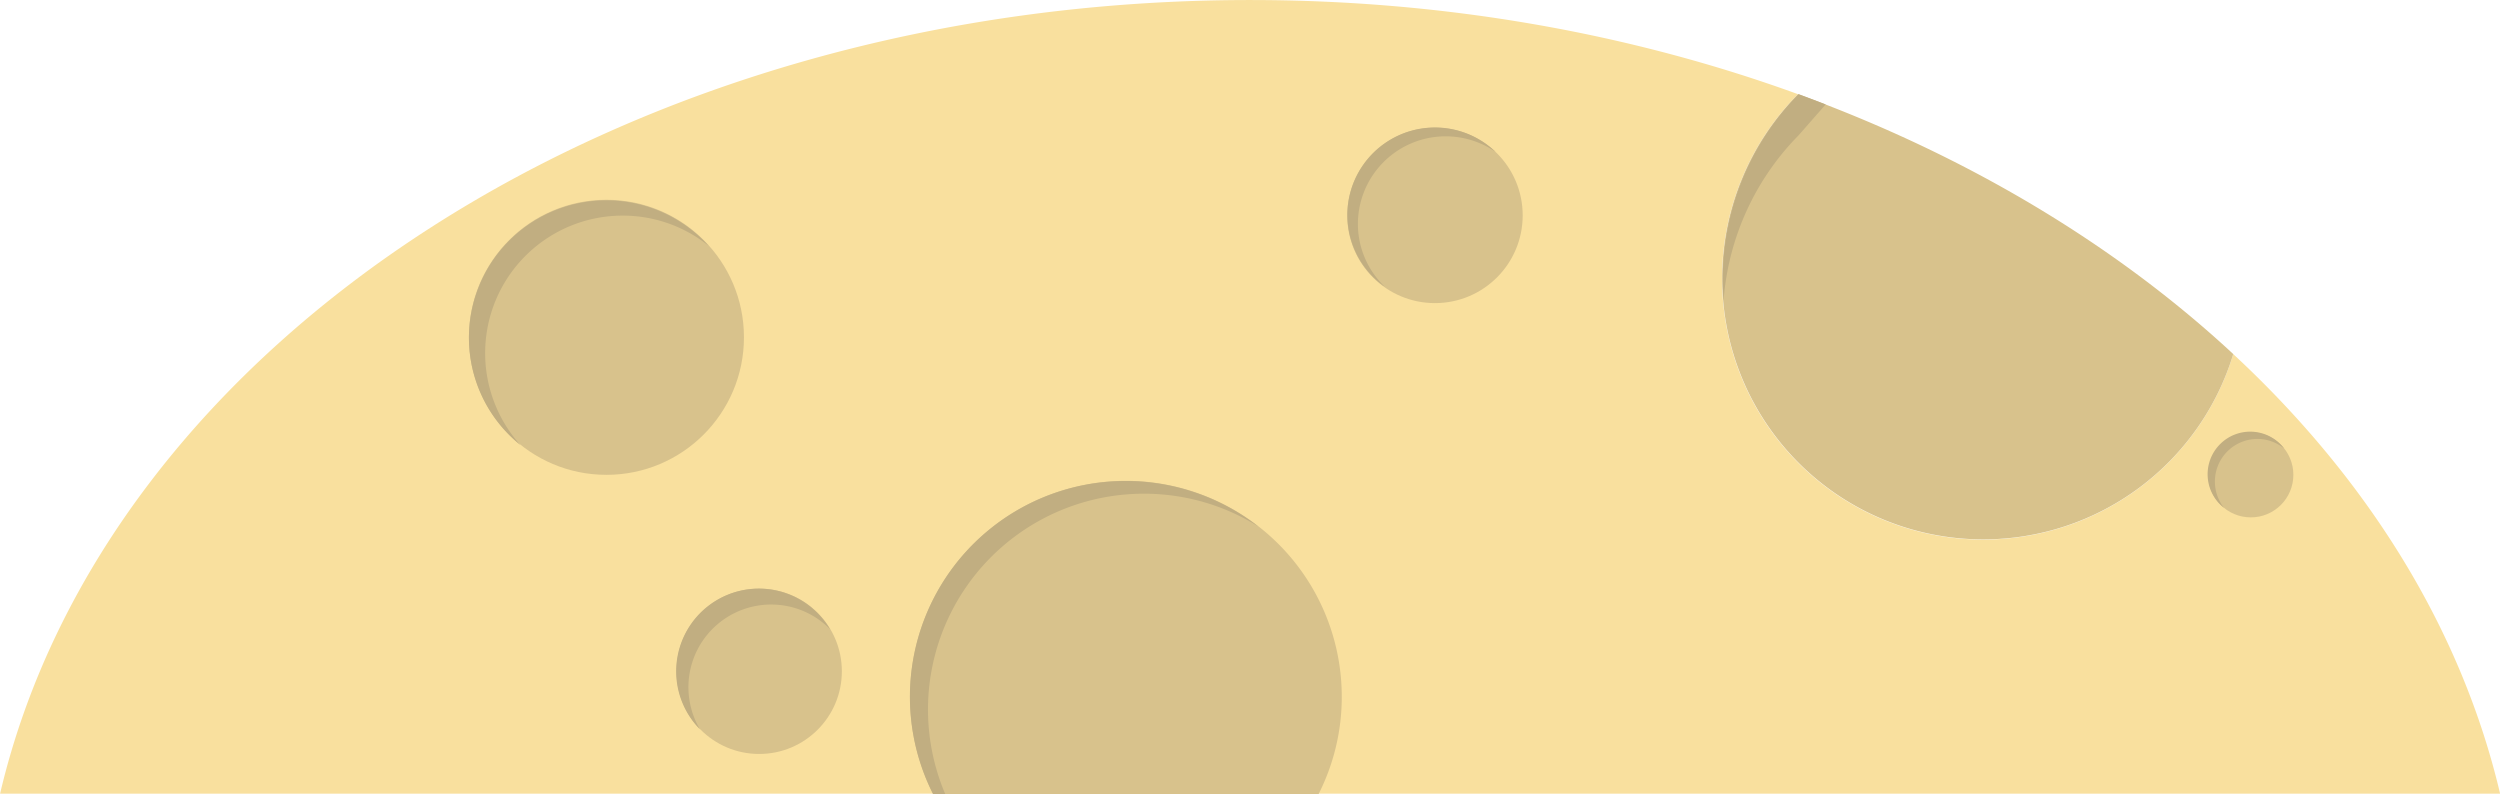 <svg id="Layer_1" data-name="Layer 1" xmlns="http://www.w3.org/2000/svg" viewBox="0 0 821.49 261.03">
  <defs>
    <style>
      .cls-1 {
        fill: #f9e09e;
      }

      .cls-2 {
        fill: #d8c28c;
      }

      .cls-3 {
        fill: #c1ae81;
      }
    </style>
  </defs>
  <title>moon</title>
  <g id="moon">
    <path class="cls-1" d="M1400.93,1440.5a85.83,85.83,0,1,1-143-85.4c-54.51-19.83-115.57-30.94-180.06-30.94-205.26,0-375.91,112.53-410.74,260.78h821.49C1475.86,1530.76,1445,1481.38,1400.93,1440.5Z" transform="translate(-667.1 -1324.15)"/>
    <path class="cls-2" d="M1318.8,1501.39a85.85,85.85,0,0,0,82.14-60.9c-38.64-35.86-87.42-65.17-143-85.4A85.82,85.82,0,0,0,1318.8,1501.39Z" transform="translate(-667.1 -1324.15)"/>
    <circle class="cls-2" cx="199.27" cy="110.84" r="45.19"/>
    <circle class="cls-2" cx="249.46" cy="220.58" r="27.17"/>
    <circle class="cls-2" cx="471.52" cy="70.77" r="28.83"/>
    <path class="cls-2" d="M1108,1553.12a70.94,70.94,0,1,0-134.21,32.06h126.54A70.61,70.61,0,0,0,1108,1553.12Z" transform="translate(-667.1 -1324.15)"/>
    <circle class="cls-2" cx="739.61" cy="156.03" r="13.98"/>
    <path class="cls-3" d="M871.71,1395a45,45,0,0,1,28.22,9.91,45.18,45.18,0,1,0-61.77,65.54A45.18,45.18,0,0,1,871.71,1395Z" transform="translate(-667.1 -1324.15)"/>
    <path class="cls-3" d="M920.49,1522.8a27.08,27.08,0,0,1,19.34,8.09,27.17,27.17,0,1,0-42.72,32.93A27.17,27.17,0,0,1,920.49,1522.8Z" transform="translate(-667.1 -1324.15)"/>
    <path class="cls-3" d="M1043,1486.38a70.58,70.58,0,0,1,37.55,10.76,70.92,70.92,0,0,0-106.82,88h4A70.92,70.92,0,0,1,1043,1486.38Z" transform="translate(-667.1 -1324.15)"/>
    <path class="cls-3" d="M1113.3,1397.69a28.84,28.84,0,0,1,45.28-23.6,28.77,28.77,0,1,0-36.4,44.33A28.6,28.6,0,0,1,1113.3,1397.69Z" transform="translate(-667.1 -1324.15)"/>
    <path class="cls-3" d="M1258.12,1355.09a86.7,86.7,0,0,0-24.93,61c0,2.27.11,4.5,0.28,6.72a86.55,86.55,0,0,1,24.68-54.24s0,0,0,0l8.86-10.11Q1262.6,1356.75,1258.12,1355.09Z" transform="translate(-667.1 -1324.15)"/>
    <path class="cls-3" d="M1408.84,1468.38a13.91,13.91,0,0,1,8.82,3.14,14,14,0,1,0-19.77,19.5A14,14,0,0,1,1408.84,1468.38Z" transform="translate(-667.1 -1324.15)"/>
  </g>
</svg>
